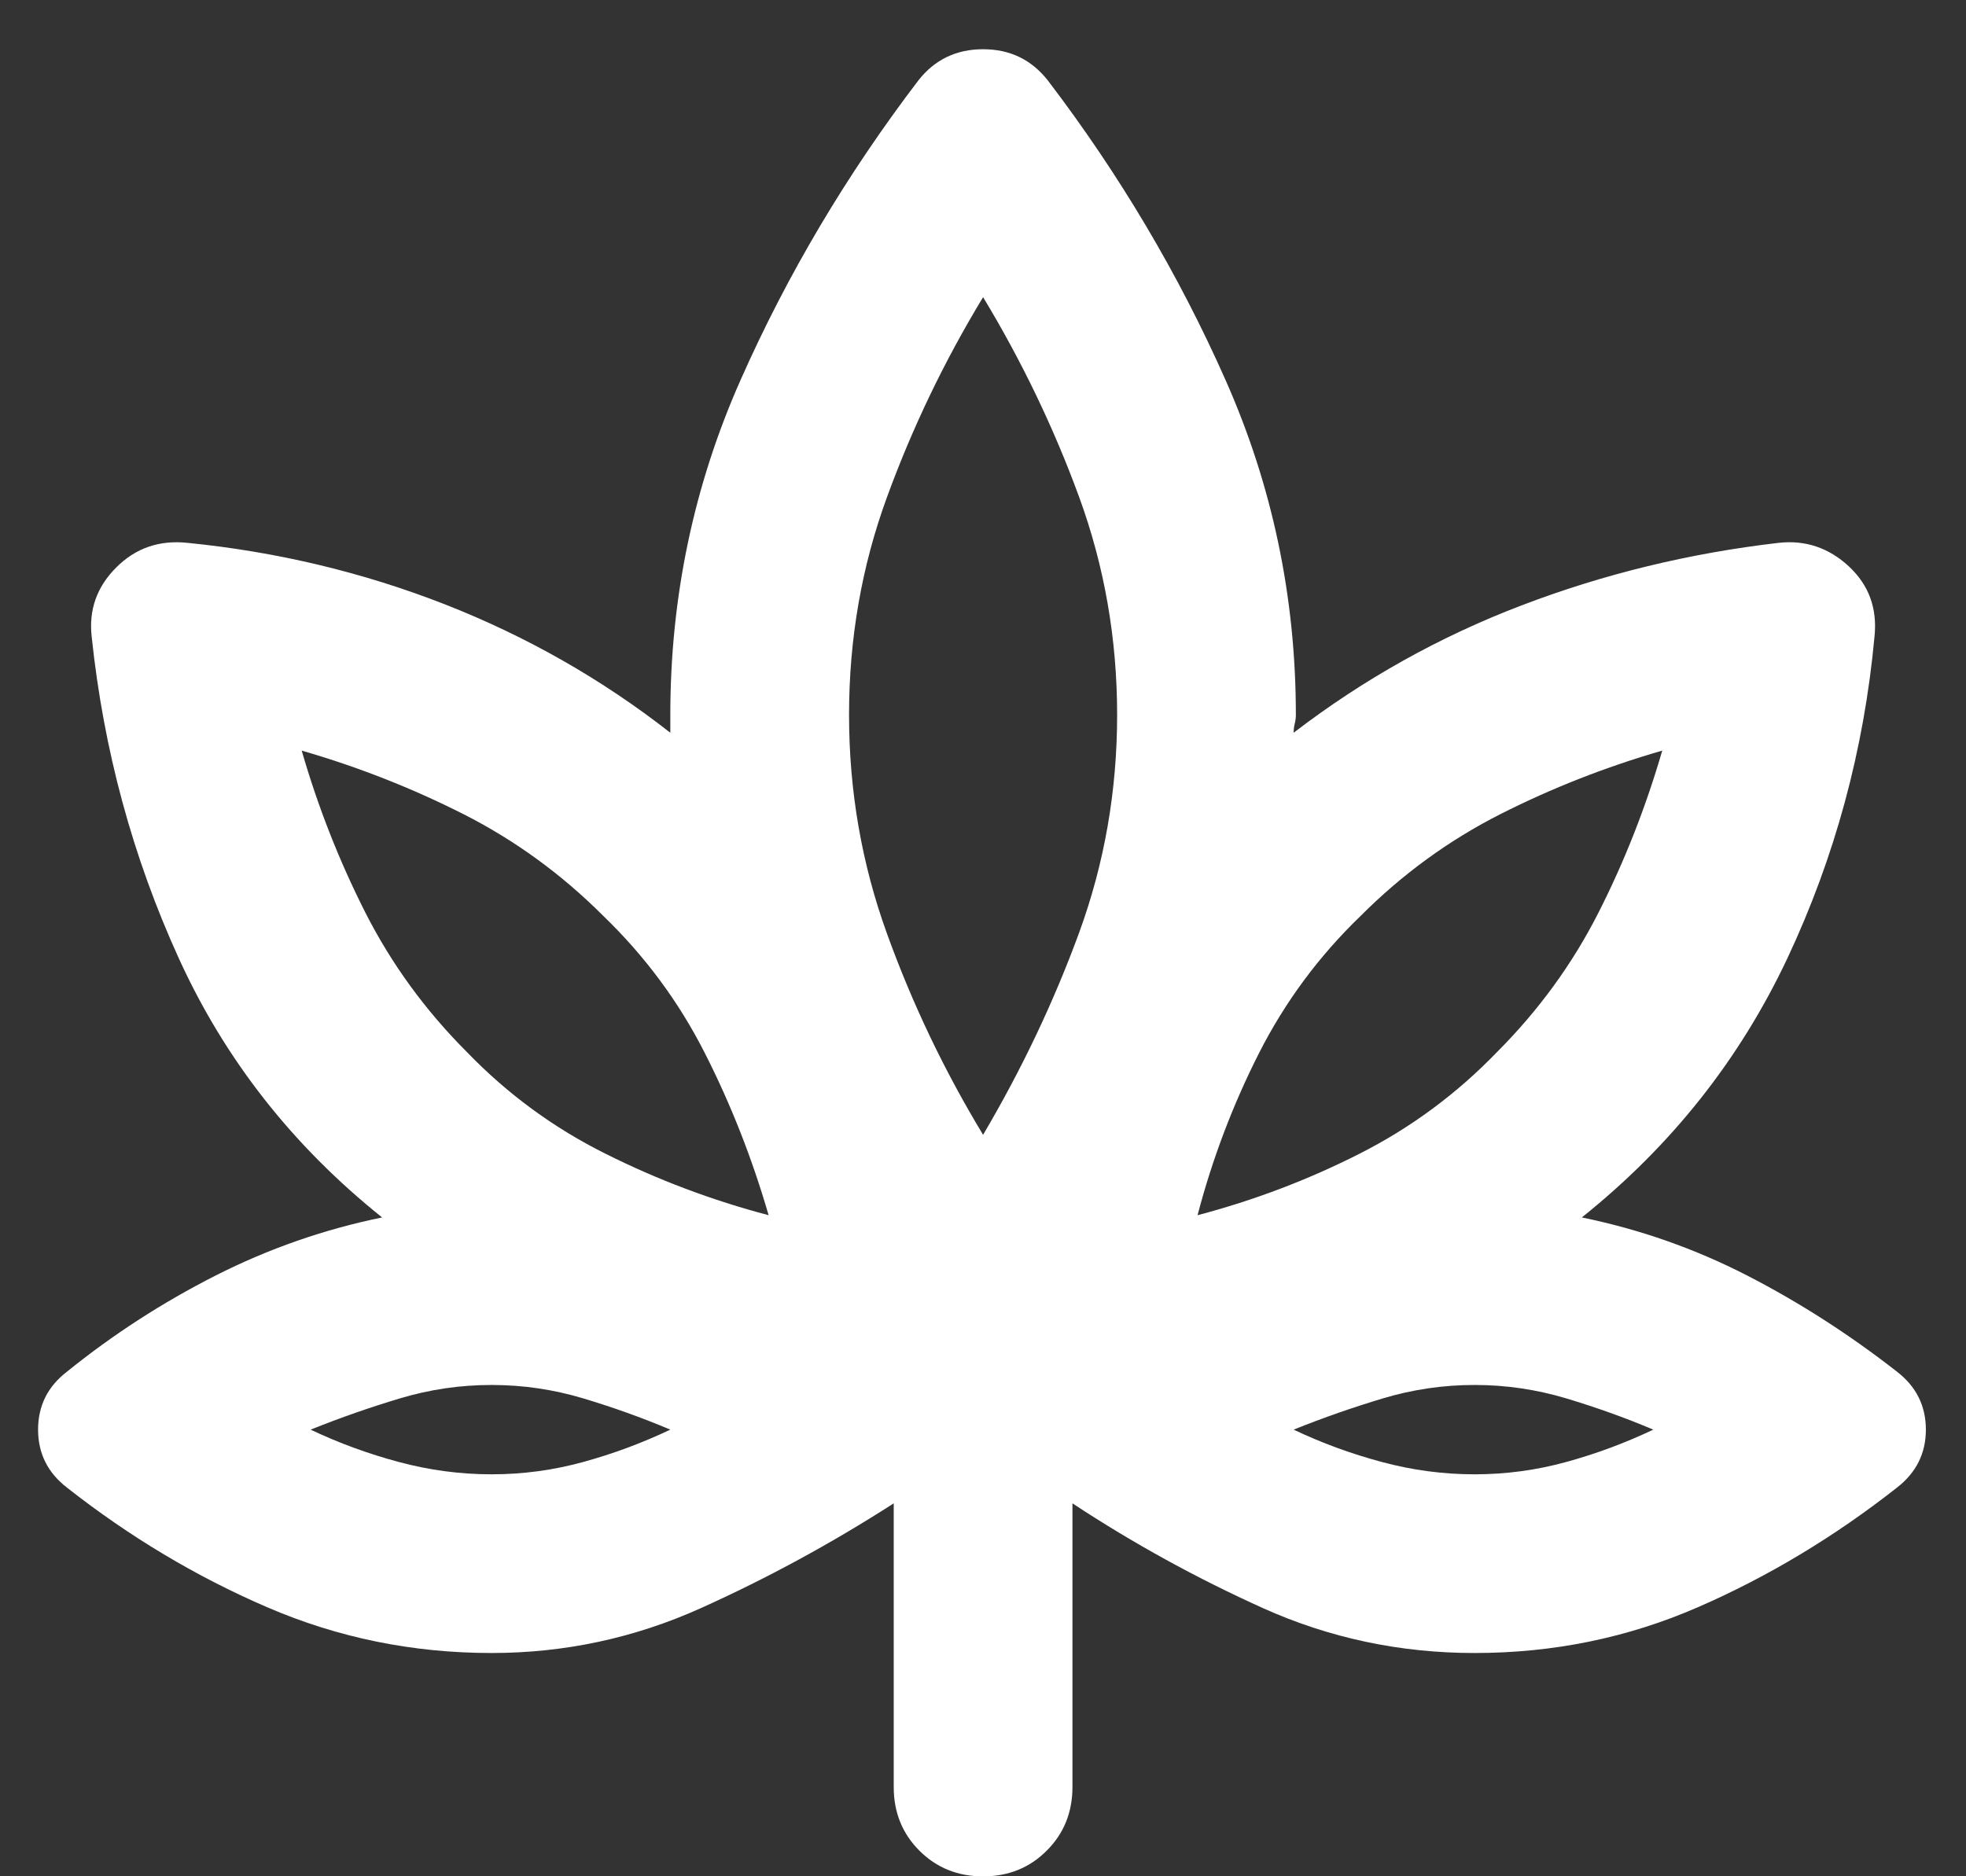 <svg width="22" height="21" viewBox="0 0 22 21" fill="none" xmlns="http://www.w3.org/2000/svg">
<rect x="0" y="0" width="22" height="21" fill="#333333" stroke="none"/>
<path d="M10.001 16.826C9.301 17.276 8.58 17.667 7.838 18.001C7.097 18.334 6.317 18.501 5.501 18.501C4.617 18.501 3.78 18.33 2.988 17.988C2.197 17.647 1.451 17.201 0.751 16.651C0.534 16.484 0.426 16.267 0.426 16.001C0.426 15.734 0.534 15.517 0.751 15.351C1.267 14.934 1.822 14.576 2.413 14.276C3.005 13.976 3.626 13.759 4.276 13.626C3.276 12.826 2.517 11.859 2.001 10.726C1.484 9.592 1.159 8.392 1.026 7.126C0.992 6.826 1.084 6.567 1.301 6.351C1.517 6.134 1.784 6.042 2.101 6.076C3.101 6.176 4.059 6.405 4.976 6.763C5.892 7.122 6.734 7.601 7.501 8.201V8.001C7.501 6.684 7.763 5.434 8.288 4.251C8.813 3.067 9.476 1.951 10.276 0.901C10.459 0.667 10.701 0.551 11.001 0.551C11.301 0.551 11.542 0.667 11.726 0.901C12.526 1.951 13.188 3.067 13.713 4.251C14.238 5.434 14.501 6.684 14.501 8.001C14.501 8.034 14.497 8.067 14.488 8.101C14.48 8.134 14.476 8.167 14.476 8.201C15.259 7.601 16.109 7.126 17.026 6.776C17.942 6.426 18.901 6.192 19.901 6.076C20.201 6.042 20.463 6.13 20.688 6.338C20.913 6.547 21.009 6.809 20.976 7.126C20.859 8.392 20.534 9.592 20.001 10.726C19.467 11.859 18.701 12.826 17.701 13.626C18.351 13.759 18.967 13.976 19.551 14.276C20.134 14.576 20.692 14.934 21.226 15.351C21.442 15.517 21.551 15.734 21.551 16.001C21.551 16.267 21.442 16.484 21.226 16.651C20.526 17.201 19.784 17.647 19.001 17.988C18.217 18.33 17.384 18.501 16.501 18.501C15.667 18.501 14.88 18.334 14.138 18.001C13.397 17.667 12.684 17.276 12.001 16.826V20.001C12.001 20.284 11.905 20.522 11.713 20.713C11.522 20.905 11.284 21.001 11.001 21.001C10.717 21.001 10.48 20.905 10.288 20.713C10.097 20.522 10.001 20.284 10.001 20.001V16.826ZM8.601 13.601C8.417 12.967 8.18 12.363 7.888 11.788C7.597 11.213 7.217 10.701 6.751 10.251C6.284 9.784 5.763 9.405 5.188 9.113C4.613 8.822 4.009 8.584 3.376 8.401C3.559 9.034 3.797 9.638 4.088 10.213C4.38 10.788 4.759 11.309 5.226 11.776C5.676 12.242 6.192 12.622 6.776 12.913C7.359 13.205 7.967 13.434 8.601 13.601ZM5.501 16.501C5.851 16.501 6.192 16.455 6.526 16.363C6.859 16.272 7.184 16.151 7.501 16.001C7.184 15.867 6.859 15.751 6.526 15.651C6.192 15.551 5.851 15.501 5.501 15.501C5.151 15.501 4.809 15.551 4.476 15.651C4.142 15.751 3.809 15.867 3.476 16.001C3.792 16.151 4.122 16.272 4.463 16.363C4.805 16.455 5.151 16.501 5.501 16.501ZM11.001 12.701C11.434 11.967 11.792 11.213 12.076 10.438C12.359 9.663 12.501 8.851 12.501 8.001C12.501 7.151 12.359 6.338 12.076 5.563C11.792 4.788 11.434 4.042 11.001 3.326C10.567 4.042 10.209 4.788 9.926 5.563C9.642 6.338 9.501 7.151 9.501 8.001C9.501 8.851 9.642 9.667 9.926 10.451C10.209 11.234 10.567 11.984 11.001 12.701ZM13.401 13.601C14.034 13.434 14.638 13.205 15.213 12.913C15.788 12.622 16.301 12.242 16.751 11.776C17.217 11.309 17.597 10.788 17.888 10.213C18.18 9.638 18.417 9.034 18.601 8.401C17.967 8.584 17.363 8.822 16.788 9.113C16.213 9.405 15.692 9.784 15.226 10.251C14.759 10.701 14.38 11.213 14.088 11.788C13.797 12.363 13.567 12.967 13.401 13.601ZM16.501 16.501C16.851 16.501 17.192 16.455 17.526 16.363C17.859 16.272 18.184 16.151 18.501 16.001C18.184 15.867 17.859 15.751 17.526 15.651C17.192 15.551 16.851 15.501 16.501 15.501C16.151 15.501 15.809 15.551 15.476 15.651C15.142 15.751 14.809 15.867 14.476 16.001C14.792 16.151 15.122 16.272 15.463 16.363C15.805 16.455 16.151 16.501 16.501 16.501Z" fill="white"/>
</svg>
